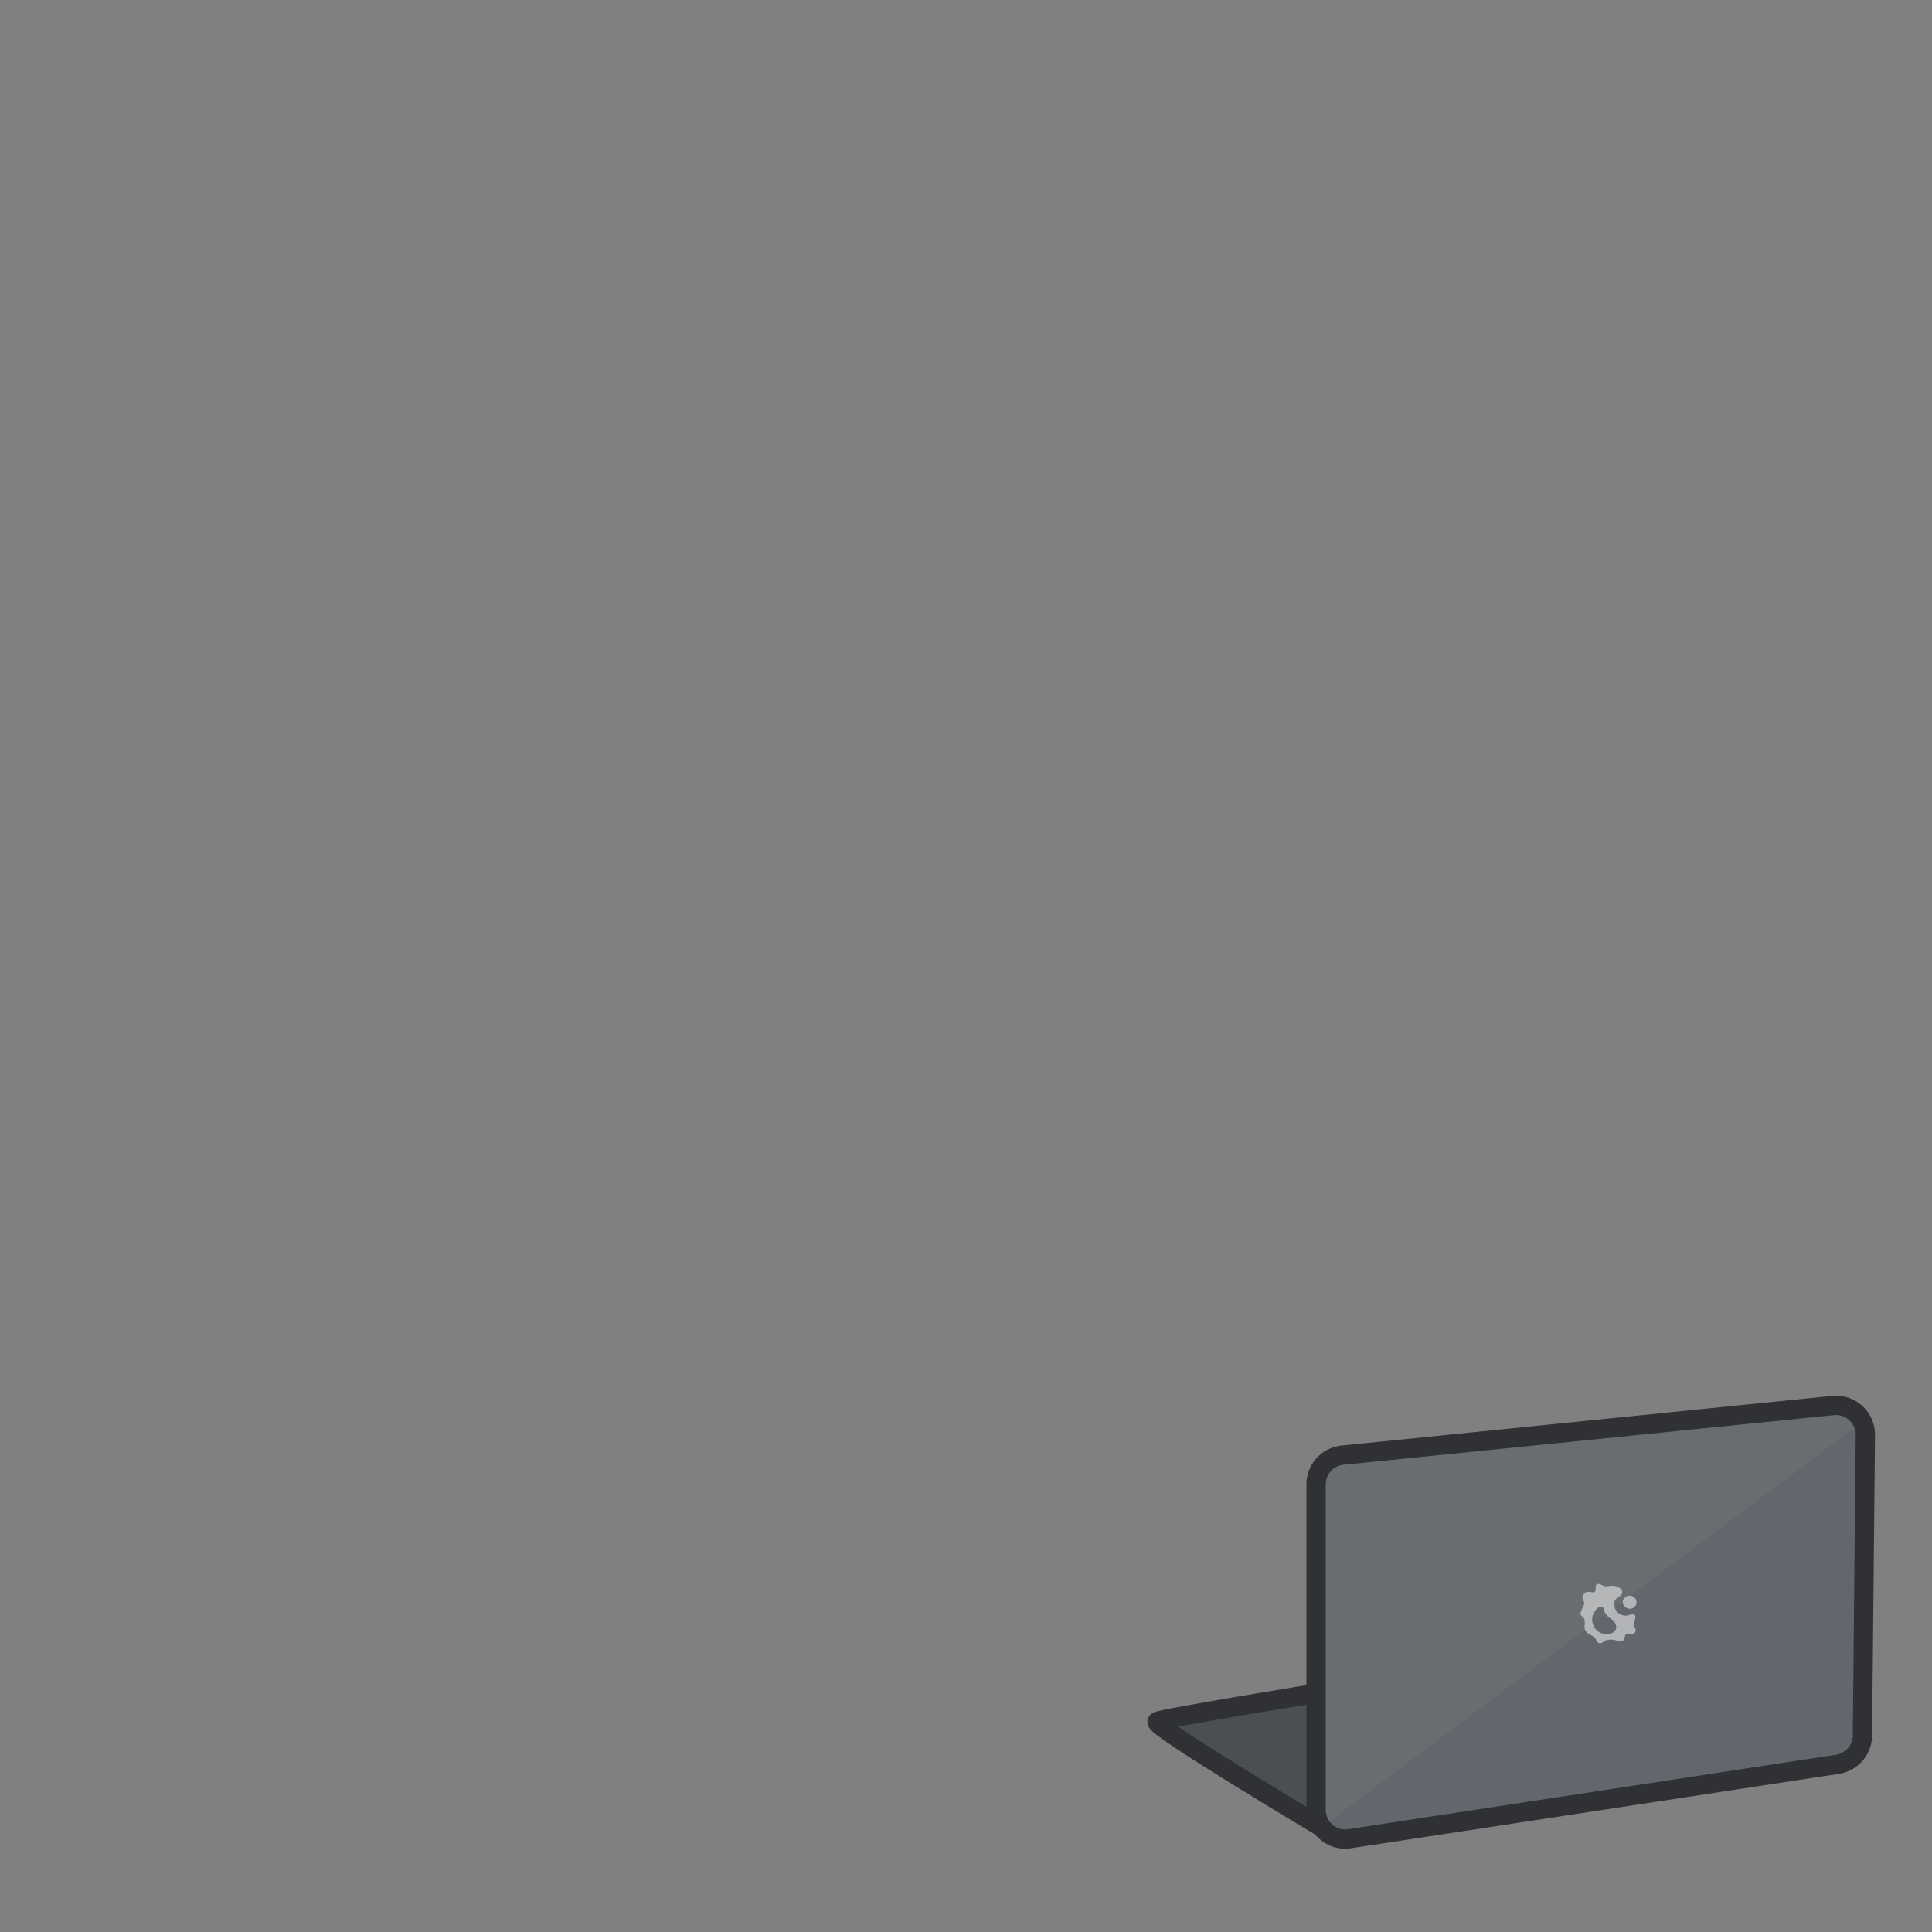 <svg xmlns="http://www.w3.org/2000/svg" width="100" height="100" viewBox="0 0 100 100"><rect x="0" y="0" width="100" height="100" fill="#808080" stroke="none"/><g id="eyes"><path d="M68.5,94.63s-8.8-5.24-8.61-5.52S91,84,91,84l5,5.71Z" fill="#4b4f54" stroke="#2f3135" stroke-miterlimit="10"/><path d="M95.11,91.32,69.87,95.17a1.51,1.51,0,0,1-1.75-1.49V76.83a1.52,1.52,0,0,1,1.37-1.51l25.39-2.57a1.52,1.52,0,0,1,1.67,1.52L96.4,89.83A1.53,1.53,0,0,1,95.11,91.32Z" fill="#62676d"/><path d="M94.88,72.75,69.49,75.32a1.52,1.52,0,0,0-1.37,1.51V93.68a1.48,1.48,0,0,0,.3.9l28-21A1.49,1.49,0,0,0,94.88,72.75Z" fill="#696d70"/><path d="M95.11,91.32,69.87,95.17a1.51,1.51,0,0,1-1.75-1.49V76.83a1.52,1.52,0,0,1,1.37-1.51l25.39-2.57a1.52,1.52,0,0,1,1.67,1.52L96.4,89.83A1.53,1.53,0,0,1,95.11,91.32Z" fill="none" stroke="#2f3135" stroke-miterlimit="10"/><g opacity="0.5"><path d="M84.65,83.67v0c0,.15-.08.3-.08.45a1.22,1.22,0,0,0,.07.17.21.21,0,0,1,0,.19.31.31,0,0,1-.16.12c-.11,0-.22,0-.3,0s-.08.22-.15.3a.42.42,0,0,1-.41,0,.81.81,0,0,0-.46,0c-.14,0-.25.22-.41.14s-.12-.17-.18-.25-.27-.17-.4-.26a.41.41,0,0,1-.14-.43c0-.15,0-.31-.09-.4l-.09-.07c-.1-.1,0-.27.05-.38A.71.71,0,0,0,82,83c0-.11-.08-.21-.09-.32,0-.27.22-.3.43-.27s.22,0,.25-.11a1.21,1.21,0,0,0,0-.19c.06-.28.38,0,.5,0s.36-.07.56,0,.39.18.29.38-.29.21-.36.37a.61.61,0,0,0,.14.59.59.59,0,0,0,.5.17C84.4,83.59,84.6,83.47,84.65,83.67Z" fill="#fff"/><path d="M84,82.83a.37.37,0,0,0,.53.4.34.34,0,0,0,.14-.45.36.36,0,0,0-.63,0A.3.3,0,0,0,84,82.83Z" fill="#fff"/><path d="M82.59,84.32a.74.74,0,0,0,.34.23.67.67,0,0,0,.44,0,.37.37,0,0,0,.29-.31.55.55,0,0,0-.28-.45.86.86,0,0,1-.38-.5c0-.14-.14-.16-.27-.08A.76.76,0,0,0,82.59,84.32Z" fill="#62676d"/></g></g></svg>